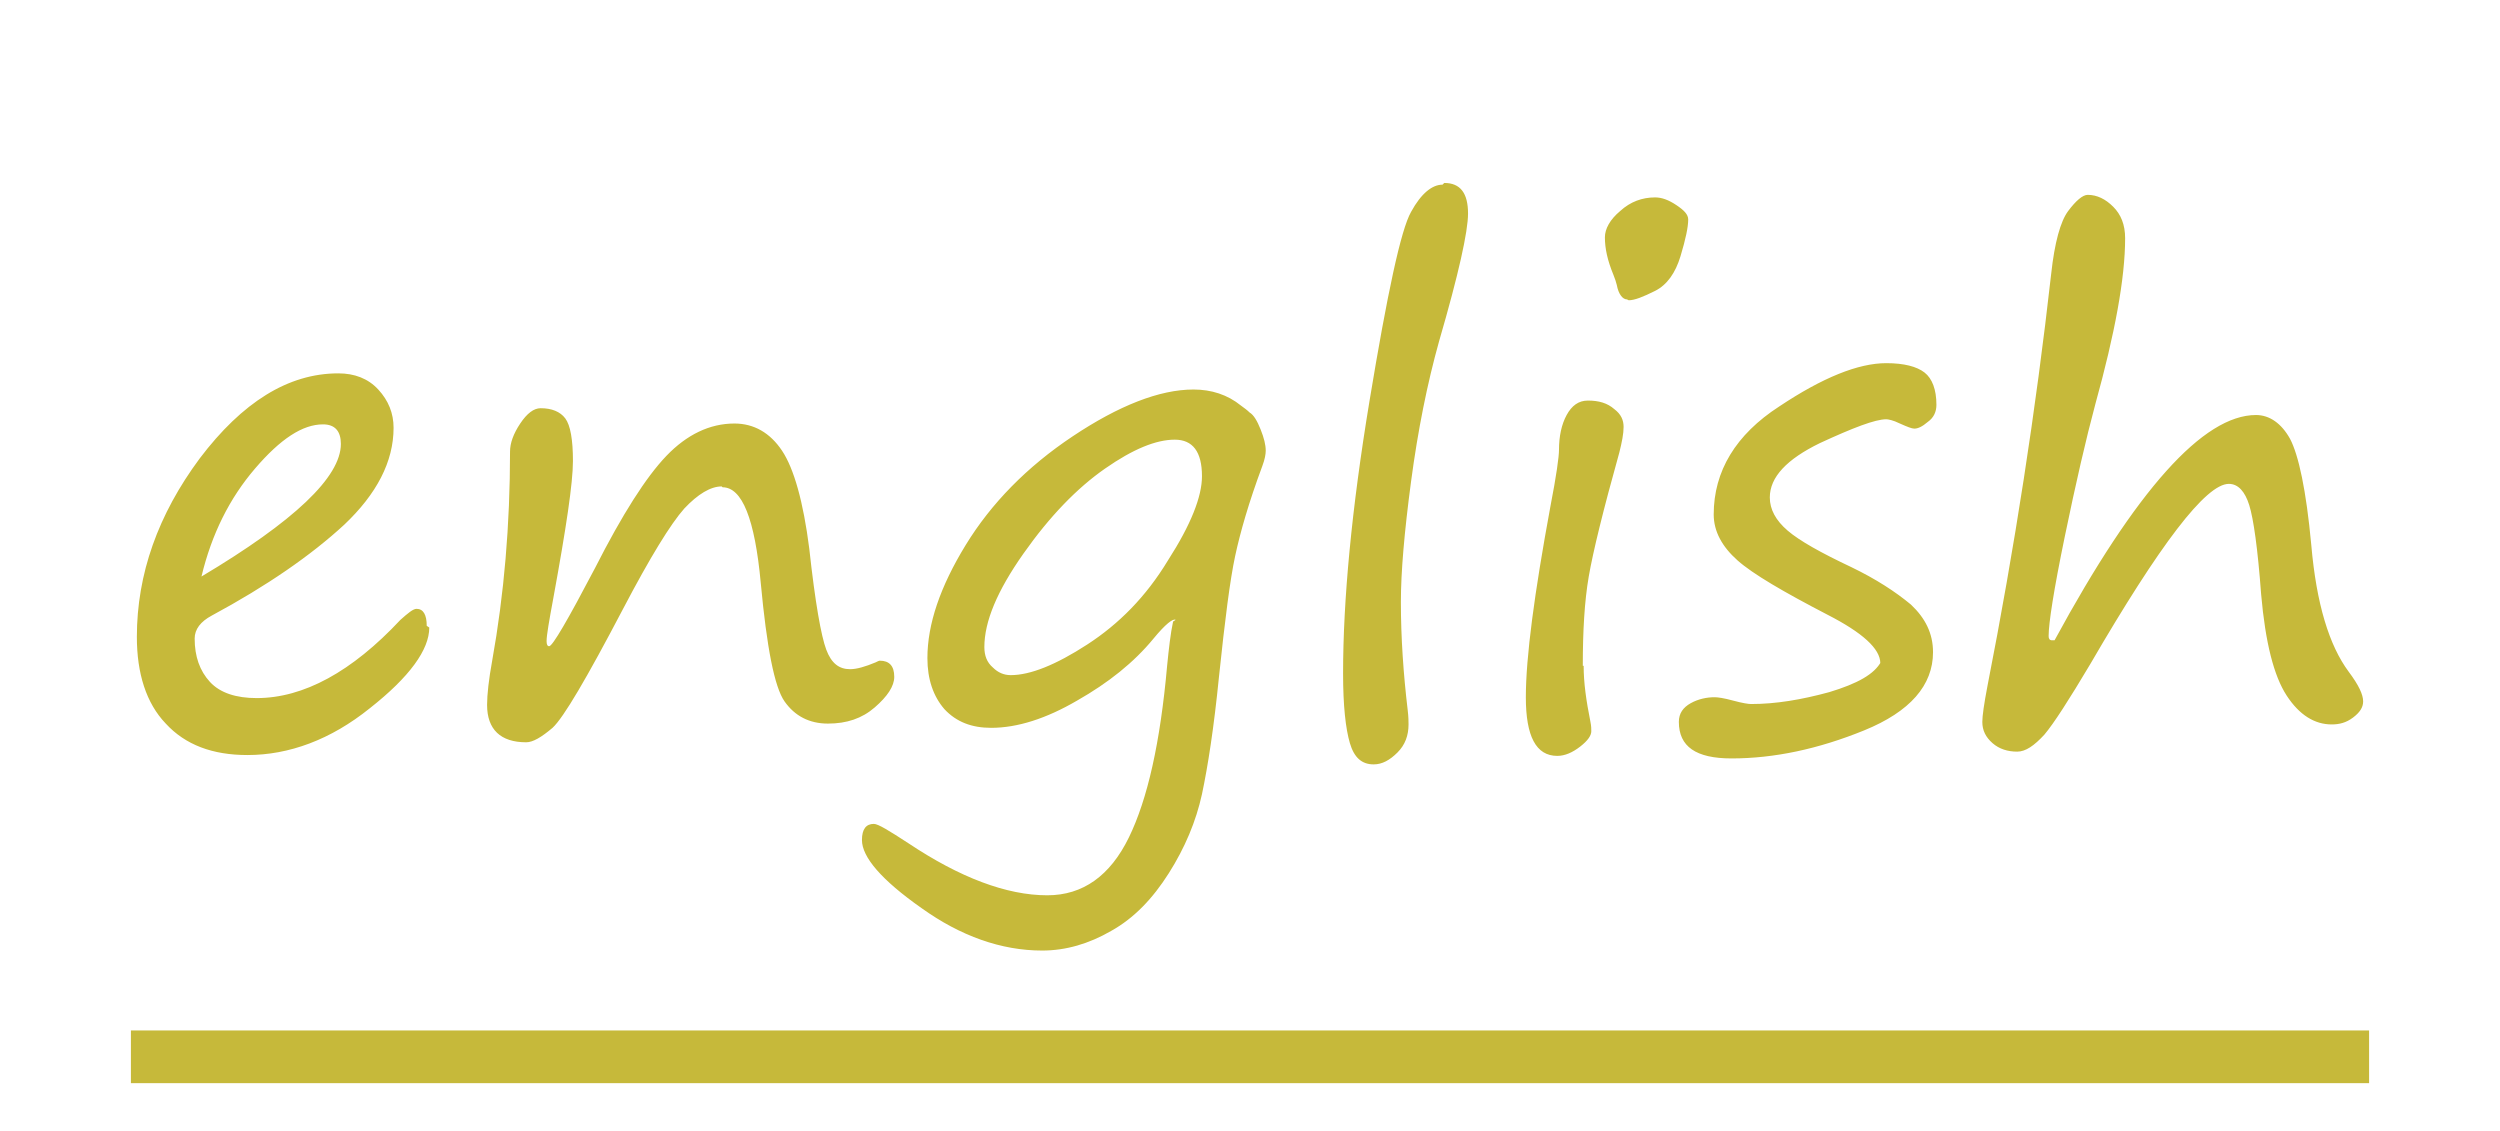<?xml version="1.0" encoding="UTF-8"?>
<!DOCTYPE svg PUBLIC "-//W3C//DTD SVG 1.1//EN" "http://www.w3.org/Graphics/SVG/1.1/DTD/svg11.dtd">
<!-- Creator: CorelDRAW 2020 -->
<svg xmlns="http://www.w3.org/2000/svg" xml:space="preserve" width="8.4mm" height="3.8mm" version="1.1" style="shape-rendering:geometricPrecision; text-rendering:geometricPrecision; image-rendering:optimizeQuality; fill-rule:evenodd; clip-rule:evenodd"
viewBox="0 0 29.41 13.3"
 xmlns:xlink="http://www.w3.org/1999/xlink"
 xmlns:xodm="http://www.corel.com/coreldraw/odm/2003">
 <defs>
  <style type="text/css">
   <![CDATA[
    .str0 {stroke:#C6B93A;stroke-width:0.62;stroke-miterlimit:22.926}
    .fil2 {fill:none}
    .fil1 {fill:none;fill-rule:nonzero}
    .fil0 {fill:#C6B93A;fill-rule:nonzero}
   ]]>
  </style>
 </defs>
 <g id="Layer_x0020_1">
  <g id="_1044858432">
   <path class="fil0" d="M5.05 7.38c0,0.26 -0.23,0.58 -0.7,0.95 -0.46,0.37 -0.95,0.55 -1.44,0.55 -0.41,0 -0.73,-0.12 -0.96,-0.37 -0.23,-0.24 -0.34,-0.59 -0.34,-1.02 0,-0.74 0.25,-1.44 0.74,-2.1 0.5,-0.66 1.04,-1 1.63,-1 0.19,0 0.35,0.06 0.47,0.19 0.12,0.13 0.18,0.28 0.18,0.45 0,0.4 -0.2,0.78 -0.58,1.14 -0.39,0.36 -0.91,0.72 -1.56,1.07 -0.13,0.07 -0.2,0.16 -0.2,0.27 0,0.21 0.06,0.38 0.18,0.51 0.12,0.13 0.31,0.19 0.55,0.19 0.55,0 1.12,-0.31 1.69,-0.92 0.09,-0.08 0.15,-0.13 0.19,-0.13 0.08,0 0.12,0.07 0.12,0.2l0 0zm-2.68 -0.6c1.09,-0.65 1.64,-1.17 1.64,-1.56 0,-0.15 -0.07,-0.23 -0.21,-0.23 -0.24,0 -0.5,0.17 -0.8,0.52 -0.3,0.35 -0.51,0.77 -0.63,1.27l-0 0zm6.12 -1.06c-0.13,0 -0.28,0.09 -0.44,0.26 -0.16,0.18 -0.4,0.57 -0.72,1.18 -0.43,0.82 -0.7,1.28 -0.83,1.4 -0.13,0.11 -0.23,0.17 -0.31,0.17 -0.3,0 -0.46,-0.15 -0.46,-0.44 0,-0.12 0.02,-0.3 0.06,-0.52 0.14,-0.78 0.21,-1.6 0.21,-2.46 0,-0.1 0.04,-0.21 0.12,-0.33 0.08,-0.12 0.16,-0.18 0.24,-0.18 0.13,0 0.23,0.04 0.29,0.12 0.06,0.08 0.09,0.25 0.09,0.5 0,0.26 -0.08,0.79 -0.23,1.61 -0.05,0.27 -0.08,0.44 -0.08,0.51 0,0.04 0.01,0.06 0.03,0.06 0.04,0 0.22,-0.31 0.54,-0.92 0.32,-0.63 0.6,-1.07 0.84,-1.32 0.24,-0.25 0.51,-0.38 0.8,-0.38 0.23,0 0.42,0.11 0.56,0.32 0.14,0.21 0.25,0.6 0.32,1.15 0.07,0.64 0.14,1.03 0.2,1.19 0.06,0.16 0.15,0.23 0.28,0.23 0.08,0 0.18,-0.03 0.3,-0.08 0.02,-0.01 0.04,-0.02 0.05,-0.02 0.11,0 0.17,0.06 0.17,0.19 0,0.11 -0.08,0.23 -0.23,0.36 -0.15,0.13 -0.33,0.19 -0.55,0.19 -0.22,0 -0.39,-0.09 -0.51,-0.26 -0.12,-0.17 -0.21,-0.64 -0.28,-1.39 -0.07,-0.76 -0.22,-1.13 -0.45,-1.13l-0 -0zm5.34 1.57c-0.03,-0.02 -0.12,0.05 -0.26,0.22 -0.23,0.28 -0.53,0.52 -0.9,0.73 -0.36,0.21 -0.7,0.32 -1.01,0.32 -0.23,0 -0.41,-0.07 -0.55,-0.22 -0.13,-0.15 -0.2,-0.35 -0.2,-0.6 0,-0.4 0.15,-0.84 0.45,-1.33 0.3,-0.49 0.72,-0.92 1.26,-1.28 0.54,-0.36 1.02,-0.55 1.42,-0.55 0.21,0 0.4,0.06 0.56,0.19 0.04,0.03 0.07,0.05 0.1,0.08 0.05,0.03 0.09,0.1 0.13,0.2 0.04,0.1 0.06,0.18 0.06,0.25 0,0.04 -0.01,0.1 -0.04,0.18 -0.16,0.43 -0.26,0.78 -0.32,1.06 -0.06,0.28 -0.12,0.75 -0.19,1.42 -0.06,0.6 -0.13,1.05 -0.2,1.38 -0.07,0.32 -0.2,0.63 -0.39,0.93 -0.19,0.3 -0.41,0.53 -0.68,0.68 -0.26,0.15 -0.53,0.23 -0.81,0.23 -0.48,0 -0.96,-0.17 -1.42,-0.5 -0.47,-0.33 -0.7,-0.6 -0.7,-0.8 0,-0.13 0.05,-0.19 0.14,-0.19 0.05,0 0.18,0.08 0.41,0.23 0.6,0.4 1.15,0.61 1.63,0.61 0.42,0 0.74,-0.23 0.96,-0.68 0.22,-0.45 0.37,-1.12 0.45,-2.02 0.02,-0.2 0.04,-0.38 0.07,-0.52l-0 -0zm-0.01 -2.12c-0.22,0 -0.49,0.11 -0.82,0.34 -0.33,0.23 -0.65,0.56 -0.96,1 -0.31,0.44 -0.46,0.8 -0.46,1.1 0,0.1 0.03,0.18 0.1,0.24 0.06,0.06 0.13,0.09 0.21,0.09 0.23,0 0.53,-0.12 0.9,-0.36 0.37,-0.24 0.69,-0.56 0.95,-0.99 0.27,-0.42 0.4,-0.75 0.4,-0.99 0,-0.29 -0.11,-0.43 -0.32,-0.43zm3.17 -3.02c0.19,0 0.28,0.12 0.28,0.36 0,0.21 -0.11,0.71 -0.34,1.5 -0.14,0.5 -0.25,1.05 -0.33,1.65 -0.08,0.6 -0.12,1.07 -0.12,1.42 0,0.42 0.03,0.85 0.08,1.27 0.01,0.08 0.01,0.14 0.01,0.17 0,0.13 -0.04,0.24 -0.13,0.33 -0.09,0.09 -0.18,0.14 -0.28,0.14 -0.14,0 -0.23,-0.08 -0.28,-0.25 -0.05,-0.17 -0.08,-0.44 -0.08,-0.82 0,-0.86 0.1,-1.93 0.31,-3.2 0.21,-1.27 0.37,-2.02 0.49,-2.23 0.12,-0.22 0.25,-0.32 0.37,-0.32l0 0zm2.15 1.37c-0.05,0 -0.1,-0.06 -0.12,-0.17 -0.01,-0.04 -0.02,-0.07 -0.04,-0.12 -0.07,-0.17 -0.1,-0.31 -0.1,-0.44 0,-0.1 0.06,-0.21 0.18,-0.31 0.12,-0.11 0.26,-0.16 0.41,-0.16 0.08,0 0.16,0.03 0.25,0.09 0.09,0.06 0.14,0.11 0.14,0.17 0,0.09 -0.03,0.23 -0.09,0.43 -0.06,0.2 -0.16,0.34 -0.3,0.41 -0.14,0.07 -0.24,0.11 -0.31,0.11l0 -0zm-0.51 4.31c0,0.2 0.03,0.41 0.08,0.66 0.01,0.05 0.01,0.08 0.01,0.11 0,0.05 -0.04,0.11 -0.13,0.18 -0.09,0.07 -0.18,0.11 -0.27,0.11 -0.25,0 -0.37,-0.23 -0.37,-0.69 0,-0.47 0.1,-1.22 0.29,-2.25 0.07,-0.36 0.1,-0.58 0.1,-0.66 0,-0.16 0.03,-0.3 0.09,-0.41 0.06,-0.11 0.14,-0.17 0.25,-0.17 0.13,0 0.23,0.03 0.31,0.1 0.08,0.06 0.11,0.13 0.11,0.21 0,0.08 -0.02,0.18 -0.05,0.3 -0.19,0.68 -0.31,1.17 -0.36,1.46 -0.05,0.29 -0.07,0.64 -0.07,1.05l0 -0zm3.49 -0.03c0,-0.17 -0.21,-0.36 -0.62,-0.57 -0.52,-0.27 -0.88,-0.48 -1.06,-0.64 -0.18,-0.16 -0.28,-0.34 -0.28,-0.54 0,-0.51 0.26,-0.94 0.77,-1.27 0.51,-0.34 0.93,-0.51 1.26,-0.51 0.21,0 0.36,0.04 0.45,0.11 0.09,0.07 0.14,0.2 0.14,0.38 0,0.08 -0.03,0.15 -0.1,0.2 -0.07,0.06 -0.12,0.08 -0.16,0.08 -0.03,0 -0.08,-0.02 -0.17,-0.06 -0.08,-0.04 -0.14,-0.05 -0.16,-0.05 -0.13,0 -0.39,0.1 -0.78,0.28 -0.39,0.19 -0.59,0.4 -0.59,0.64 0,0.14 0.07,0.27 0.21,0.39 0.14,0.12 0.39,0.26 0.75,0.43 0.29,0.14 0.52,0.29 0.7,0.44 0.17,0.16 0.26,0.34 0.26,0.56 0,0.39 -0.27,0.7 -0.81,0.92 -0.54,0.22 -1.06,0.33 -1.56,0.33 -0.42,-0 -0.62,-0.14 -0.62,-0.43 0,-0.1 0.05,-0.17 0.14,-0.22 0.09,-0.05 0.19,-0.07 0.28,-0.07 0.04,0 0.11,0.01 0.22,0.04 0.11,0.03 0.18,0.04 0.21,0.04 0.29,0 0.59,-0.05 0.92,-0.14 0.33,-0.1 0.53,-0.21 0.61,-0.36l0 -0zm2.05 -0.27c0.96,-1.77 1.75,-2.65 2.37,-2.65 0.16,0 0.3,0.1 0.4,0.28 0.1,0.19 0.19,0.6 0.25,1.25 0.06,0.69 0.21,1.18 0.44,1.49 0.12,0.16 0.17,0.27 0.17,0.35 0,0.07 -0.04,0.13 -0.12,0.19 -0.08,0.06 -0.16,0.08 -0.25,0.08 -0.2,0 -0.38,-0.11 -0.53,-0.34 -0.15,-0.23 -0.25,-0.62 -0.3,-1.19 -0.04,-0.54 -0.09,-0.89 -0.14,-1.05 -0.05,-0.16 -0.13,-0.25 -0.24,-0.25 -0.27,0 -0.81,0.71 -1.63,2.12 -0.25,0.42 -0.43,0.7 -0.54,0.83 -0.12,0.13 -0.22,0.2 -0.32,0.2 -0.11,0 -0.21,-0.03 -0.29,-0.1 -0.08,-0.07 -0.12,-0.15 -0.12,-0.25 0,-0.07 0.02,-0.21 0.06,-0.42 0.32,-1.63 0.57,-3.25 0.75,-4.85 0.04,-0.37 0.11,-0.62 0.2,-0.74 0.09,-0.12 0.17,-0.19 0.23,-0.19 0.11,0 0.21,0.05 0.3,0.14 0.09,0.09 0.14,0.21 0.14,0.37 0,0.47 -0.12,1.12 -0.35,1.95 -0.11,0.41 -0.23,0.93 -0.36,1.56 -0.13,0.63 -0.19,1.02 -0.19,1.17 0,0.03 0.01,0.05 0.04,0.05l0.02 0 0 0z"/>
   <line class="fil1 str0" x1="1.54" y1="12.43" x2="27.87" y2= "12.43" />
  </g>
  <polygon class="fil2" points="-0,0 29.41,0 29.41,13.3 -0,13.3 "/>
 </g>
</svg>
